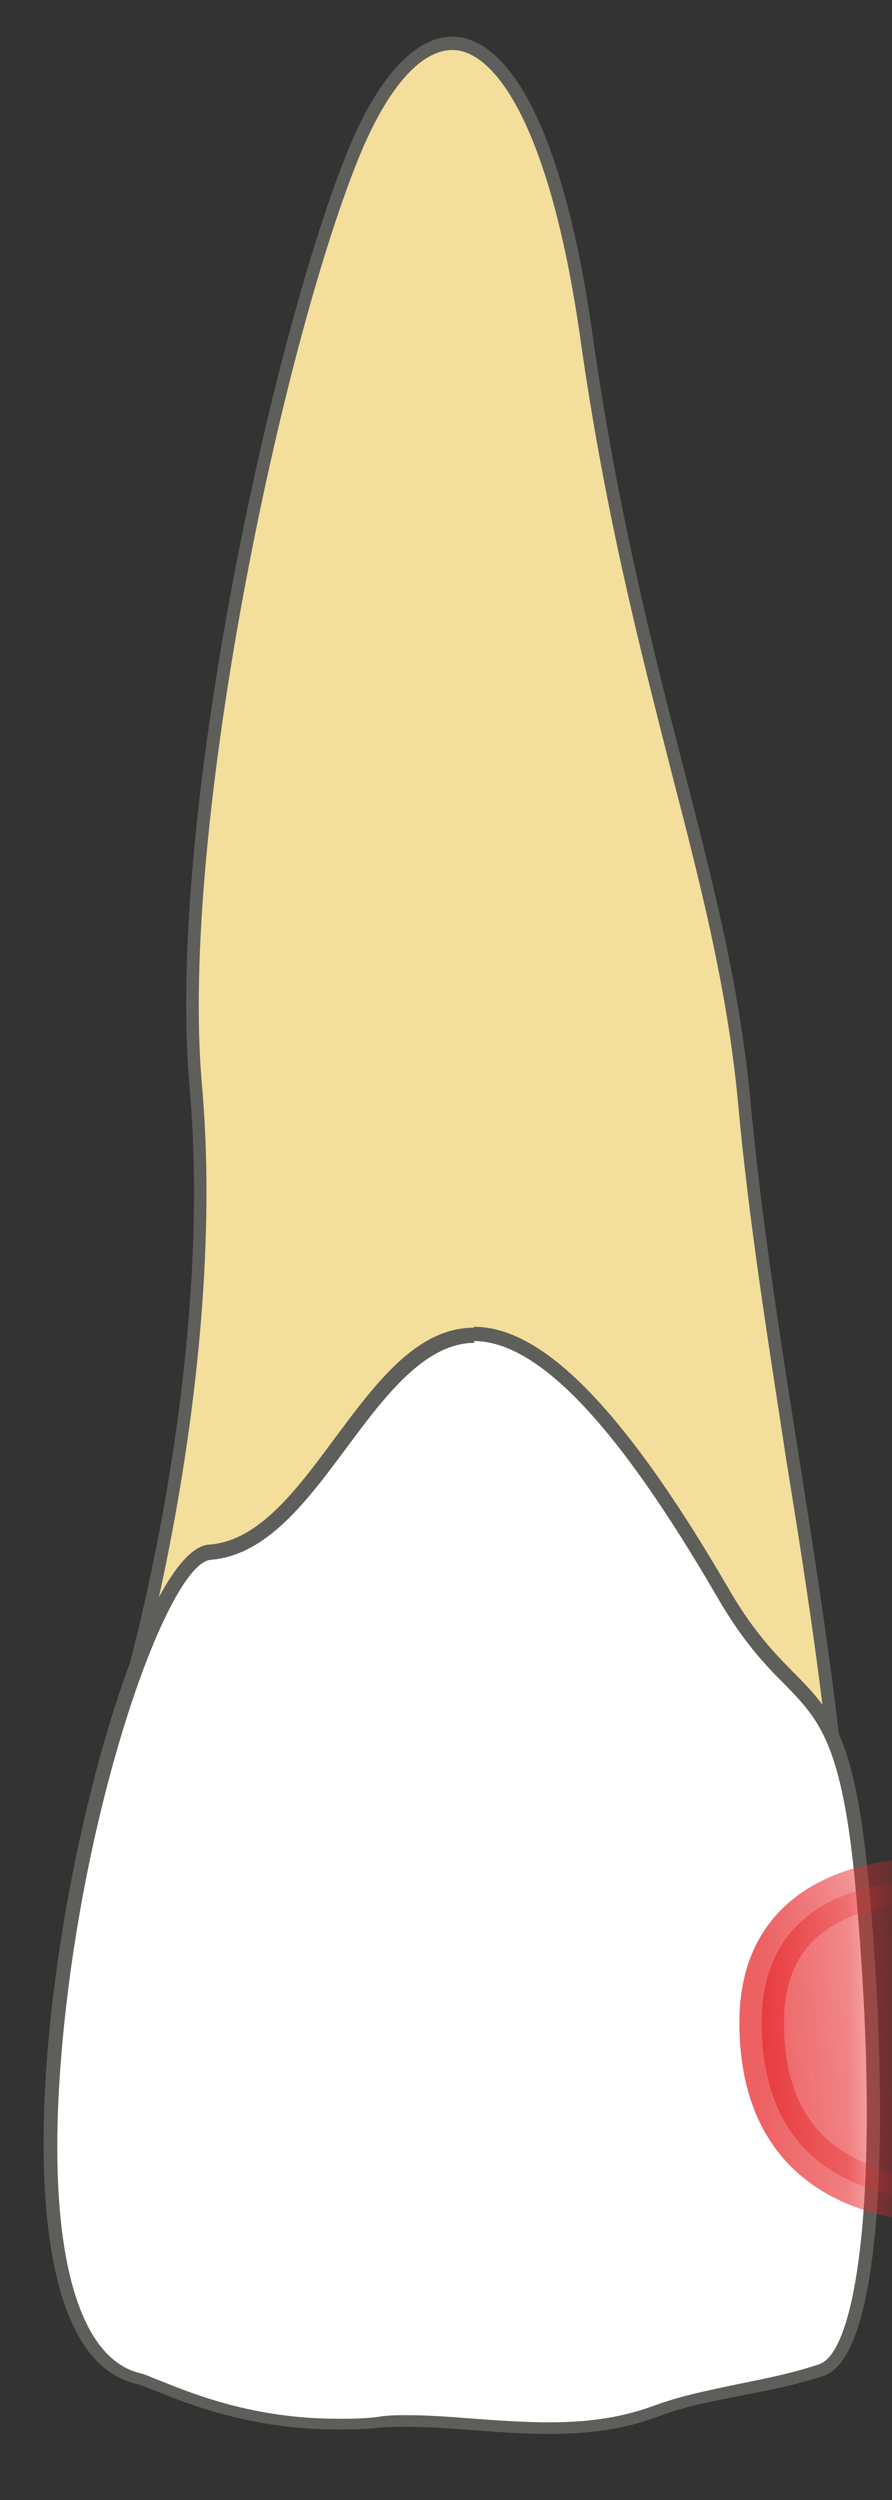 <svg width="10" height="28" viewBox="0 0 10 28" fill="none" xmlns="http://www.w3.org/2000/svg">
<rect x="0" y="0" width="10" height="28" fill="#333333" stroke="none"/>
<path d="M1.135 19.98C1.715 18.33 2.455 14.96 2.195 12.14C1.935 9.27 3.095 3.83 3.965 1.71C4.285 0.93 4.685 0.49 5.065 0.49C5.715 0.49 6.275 1.71 6.565 3.77C6.845 5.76 7.245 7.28 7.585 8.62C7.925 9.94 8.215 11.08 8.335 12.34C8.455 13.67 8.675 15.02 8.875 16.33C9.065 17.53 9.265 18.78 9.385 19.99H1.125L1.135 19.98Z" fill="#F4DE9C"/>
<path d="M5.073 0.56C5.543 0.56 6.163 1.4 6.503 3.77C6.783 5.76 7.183 7.29 7.523 8.63C7.863 9.94 8.153 11.08 8.273 12.34C8.393 13.67 8.613 15.03 8.813 16.34C9.003 17.51 9.193 18.73 9.313 19.91H1.233C1.803 18.22 2.513 14.92 2.263 12.14C2.013 9.28 3.163 3.86 4.033 1.74C4.343 0.99 4.713 0.56 5.073 0.56ZM5.073 0.41C4.653 0.41 4.233 0.87 3.903 1.68C3.073 3.7 1.863 9.15 2.123 12.15C2.393 15.15 1.543 18.63 1.023 20.06H9.473C9.223 17.51 8.653 14.91 8.413 12.33C8.173 9.75 7.203 7.67 6.643 3.75C6.313 1.41 5.693 0.41 5.063 0.41H5.073Z" fill="#5E5E5A"/>
<path d="M6.161 27.19C5.871 27.19 5.591 27.17 5.311 27.15C5.051 27.13 4.801 27.11 4.561 27.11C4.451 27.11 4.341 27.11 4.231 27.13C4.071 27.15 3.921 27.15 3.771 27.15C2.841 27.15 2.151 26.87 1.781 26.72C1.671 26.68 1.601 26.65 1.551 26.64C0.791 26.47 0.441 25.17 0.601 23.07C0.811 20.24 1.781 17.42 2.351 17.38C2.941 17.34 3.391 16.74 3.821 16.16C4.261 15.56 4.721 14.95 5.321 14.95C6.071 14.95 6.981 15.9 8.111 17.85C8.391 18.34 8.641 18.58 8.851 18.8C9.251 19.21 9.521 19.48 9.671 21.14C9.941 24.14 9.751 26.37 9.211 26.55C8.911 26.65 8.601 26.71 8.301 26.77C7.971 26.83 7.661 26.9 7.371 27C7.011 27.13 6.631 27.19 6.161 27.19Z" fill="white"/>
<path d="M5.312 15.02C6.032 15.02 6.922 15.96 8.042 17.89C8.332 18.39 8.582 18.65 8.792 18.86C9.182 19.26 9.442 19.52 9.592 21.15C9.892 24.46 9.612 26.34 9.182 26.48C8.882 26.58 8.582 26.64 8.282 26.7C7.952 26.77 7.642 26.83 7.342 26.94C6.992 27.07 6.622 27.13 6.162 27.13C5.882 27.13 5.592 27.11 5.322 27.09C5.062 27.07 4.812 27.05 4.572 27.05C4.452 27.05 4.342 27.05 4.232 27.07C4.072 27.09 3.922 27.09 3.782 27.09C2.862 27.09 2.182 26.82 1.812 26.67C1.702 26.63 1.622 26.59 1.572 26.58C0.852 26.41 0.522 25.14 0.682 23.09C0.902 20.24 1.882 17.51 2.362 17.47C2.992 17.42 3.442 16.81 3.882 16.22C4.312 15.64 4.762 15.04 5.322 15.04M5.312 14.87C4.072 14.87 3.492 17.22 2.342 17.3C1.202 17.38 -0.718 26.19 1.532 26.7C1.742 26.75 2.562 27.21 3.772 27.21C3.922 27.21 4.082 27.21 4.242 27.19C4.342 27.18 4.452 27.18 4.562 27.18C5.052 27.18 5.592 27.26 6.152 27.26C6.562 27.26 6.972 27.22 7.392 27.06C7.952 26.85 8.602 26.82 9.232 26.61C9.922 26.38 9.972 23.66 9.742 21.12C9.512 18.58 9.002 19.23 8.172 17.8C6.882 15.58 6.002 14.86 5.312 14.86V14.87Z" fill="#5E5E5A"/>
<mask id="mask0_230_692" style="mask-type:luminance" maskUnits="userSpaceOnUse" x="0" y="14" width="10" height="14">
<path d="M1.53 26.71C1.76 26.77 2.78 27.34 4.24 27.2C5.15 27.11 6.28 27.48 7.39 27.07C7.95 26.86 8.6 26.83 9.23 26.62C9.92 26.39 9.97 23.67 9.74 21.13C9.51 18.59 9 19.24 8.17 17.81C4.55 11.58 4.13 17.17 2.34 17.3C1.2 17.38 -0.33 26.26 1.53 26.7V26.71Z" fill="white"/>
</mask>
<g mask="url(#mask0_230_692)">
<path opacity="0.75" d="M11.799 21.181C11.799 21.181 8.539 20.381 8.539 22.651C8.539 25.391 11.839 24.521 11.839 24.521L11.799 21.171V21.181Z" fill="#E62C2F" stroke="#E62C2F" stroke-width="0.5" stroke-linecap="round" stroke-linejoin="round"/>
</g>
</svg>
